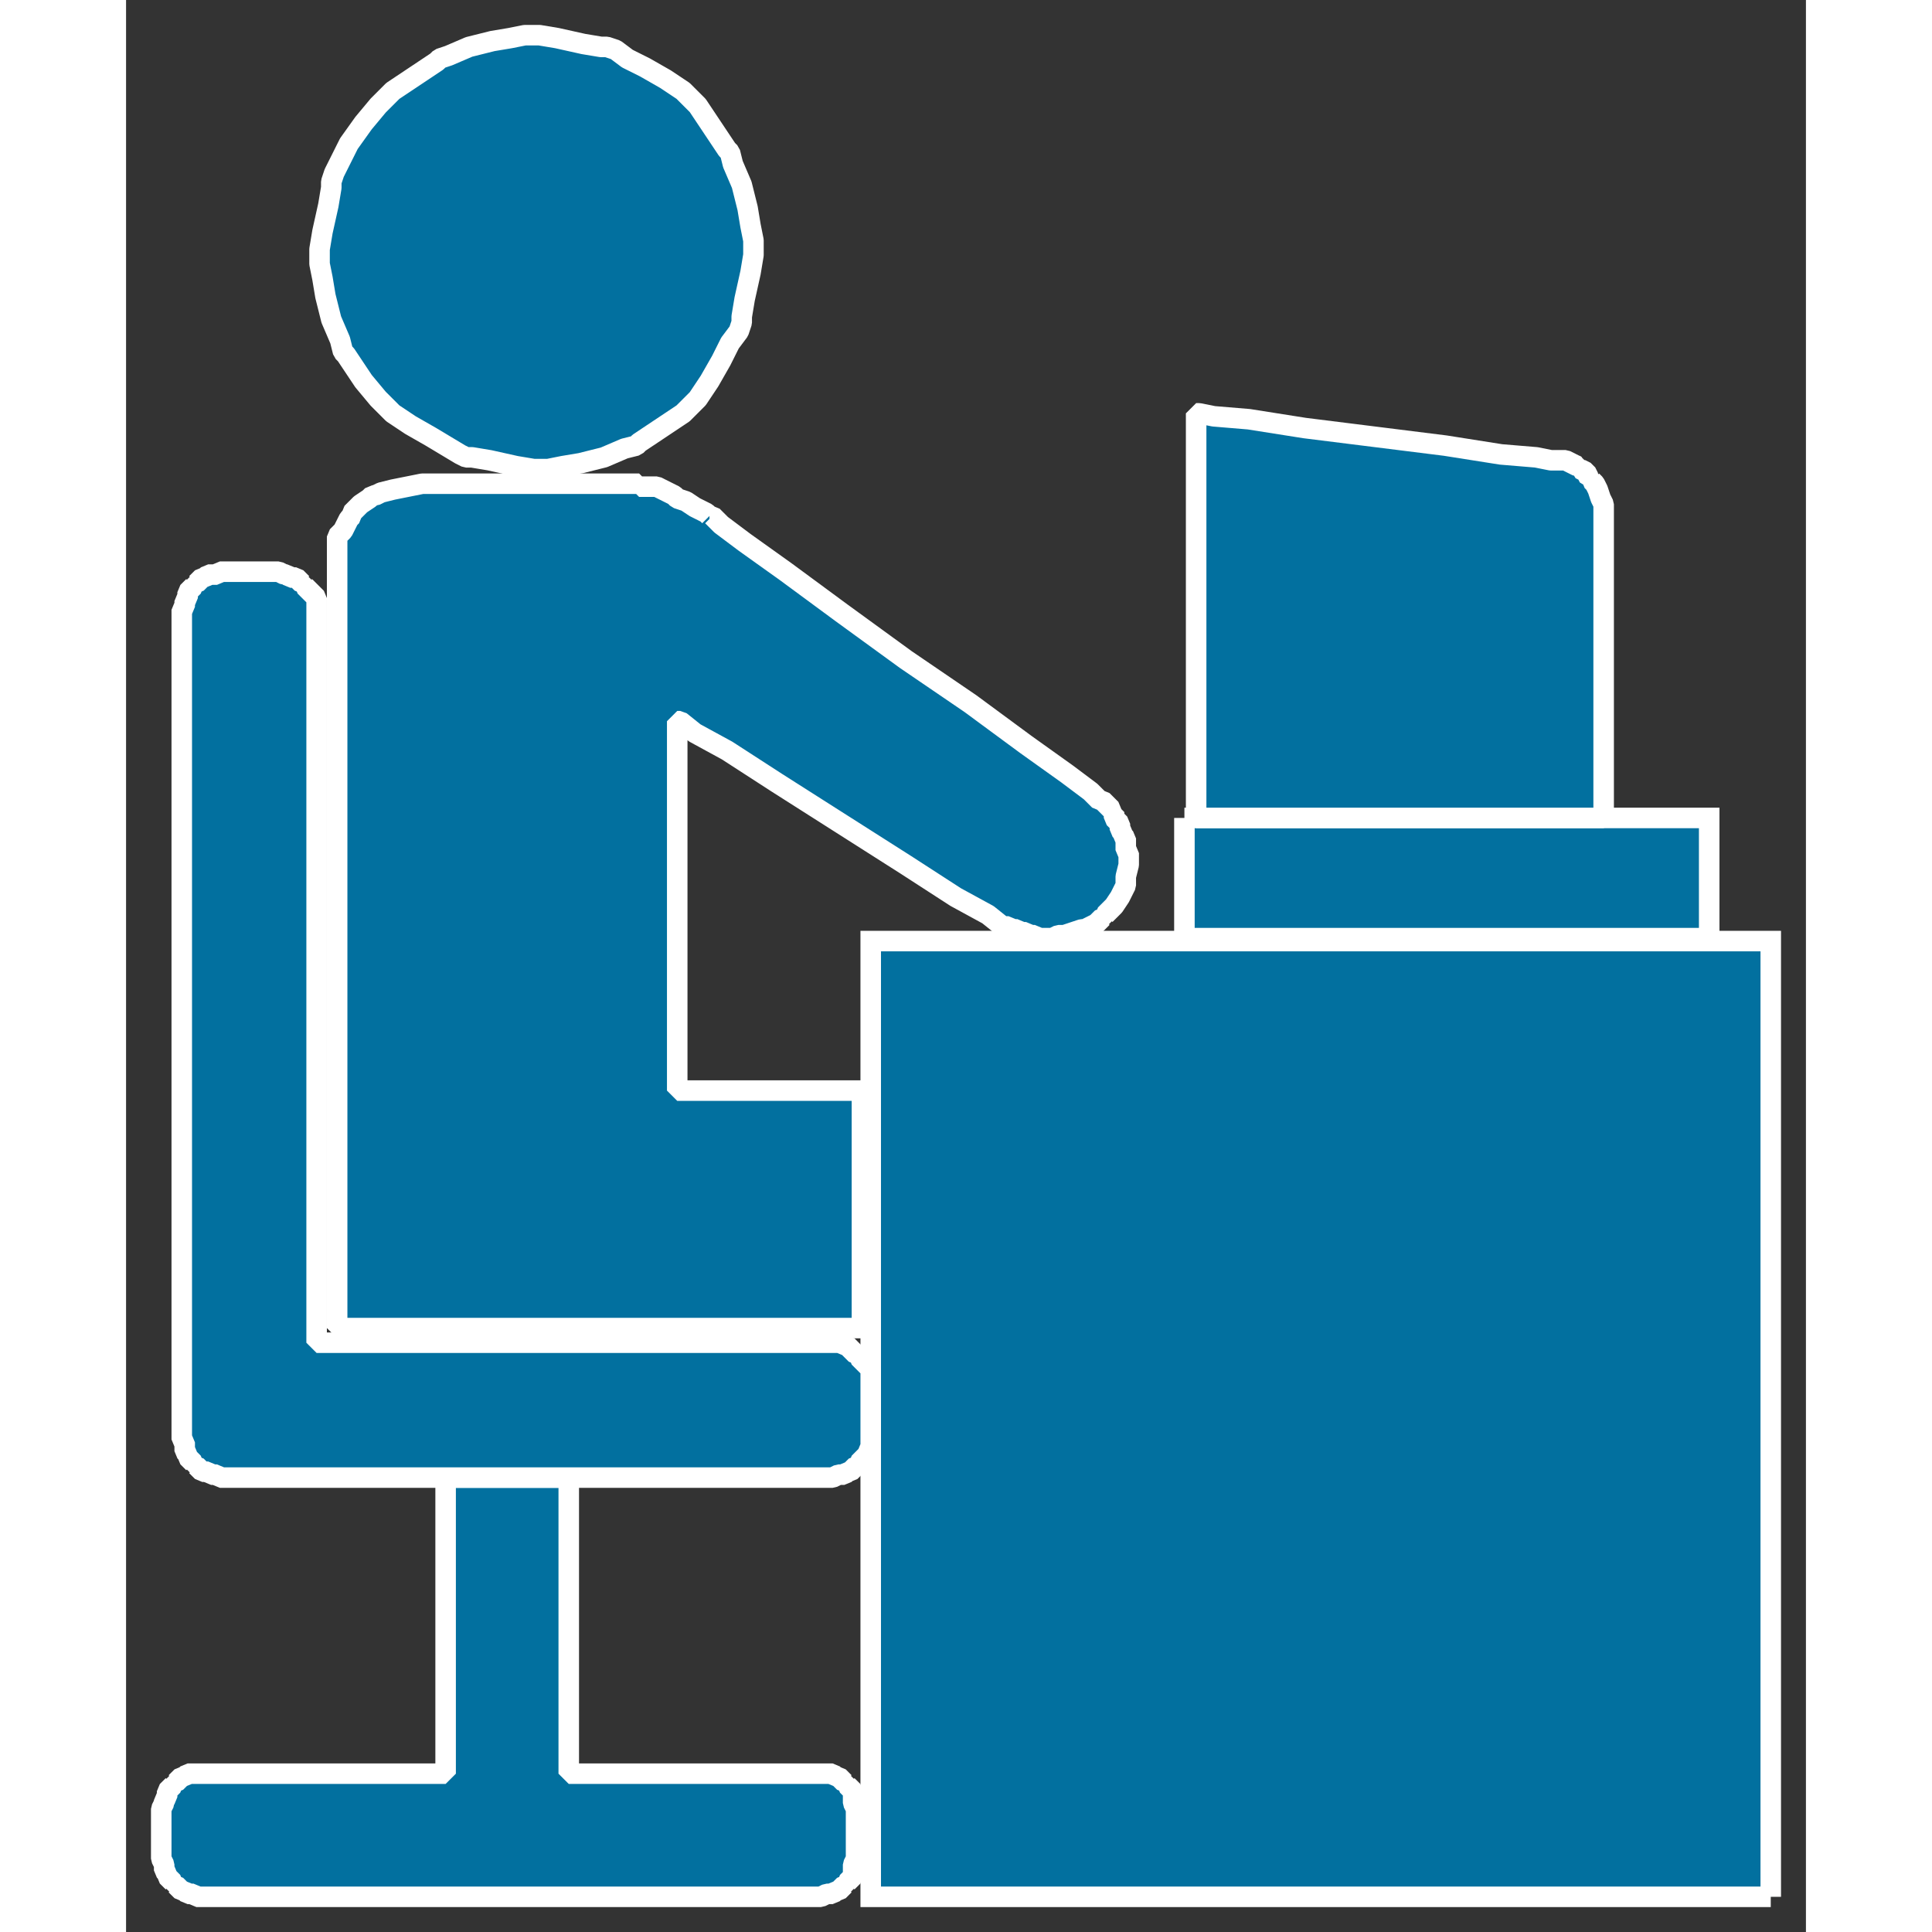 <?xml version="1.0" standalone="no"?>
<!DOCTYPE svg PUBLIC "-//W3C//DTD SVG 1.1//EN"
"http://www.w3.org/Graphics/SVG/1.1/DTD/svg11.dtd">
<!-- Creator: fig2dev Version 3.2 Patchlevel 5c -->
<!-- CreationDate: Fri Sep 14 10:46:11 2012 -->
<!-- Magnification: 1.000 -->
<svg xmlns="http://www.w3.org/2000/svg" width="0.5in" height="0.5in" viewBox="-9 12550 573 659">
<rect x="-9" y="12550" width="573" height="659" fill="#333333" stroke="none"/>
<g style="stroke-width:.025in; fill:none">
<!-- Line -->
<!--  spline  -->
<polyline points="205,12636
205,12637
204,12643
202,12652
201,12658
201,12659
201,12660
200,12663
197,12667
194,12673
190,12680
186,12686
184,12688
183,12689
181,12691
175,12695
169,12699
166,12701
165,12702
161,12703
154,12706
146,12708
140,12709
135,12710
132,12710
131,12710
130,12710
124,12709
115,12707
109,12706
108,12706
107,12706
105,12705
100,12702
95,12699
88,12695
82,12691
80,12689
79,12688
77,12686
72,12680
68,12674
66,12671
65,12670
64,12666
61,12659
59,12651
58,12645
57,12640
57,12637
57,12636
57,12635
58,12629
60,12620
61,12614
61,12613
61,12612
62,12609
64,12605
67,12599
72,12592
77,12586
79,12584
80,12583
82,12581
88,12577
94,12573
97,12571
98,12570
101,12569
108,12566
116,12564
122,12563
127,12562
130,12562
131,12562
132,12562
138,12563
147,12565
153,12566
154,12566
155,12566
158,12567
162,12570
168,12573
175,12577
181,12581
183,12583
184,12584
186,12586
190,12592
194,12598
196,12601
197,12602
198,12606
201,12613
203,12621
204,12627
205,12632
205,12635
205,12636
" style="stroke:#02709f;stroke-width:0;
stroke-linejoin:bevel; stroke-linecap:butt;
fill:#02709f;
"/>
<!-- Line -->
<!--  spline  -->
<polyline points="205,12636
205,12637
204,12643
202,12652
201,12658
201,12659
201,12660
200,12663
197,12667
194,12673
190,12680
186,12686
184,12688
183,12689
181,12691
175,12695
169,12699
166,12701
165,12702
161,12703
154,12706
146,12708
140,12709
135,12710
132,12710
131,12710
130,12710
124,12709
115,12707
109,12706
108,12706
107,12706
105,12705
100,12702
95,12699
88,12695
82,12691
80,12689
79,12688
77,12686
72,12680
68,12674
66,12671
65,12670
64,12666
61,12659
59,12651
58,12645
57,12640
57,12637
57,12636
57,12635
58,12629
60,12620
61,12614
61,12613
61,12612
62,12609
64,12605
67,12599
72,12592
77,12586
79,12584
80,12583
82,12581
88,12577
94,12573
97,12571
98,12570
101,12569
108,12566
116,12564
122,12563
127,12562
130,12562
131,12562
132,12562
138,12563
147,12565
153,12566
154,12566
155,12566
158,12567
162,12570
168,12573
175,12577
181,12581
183,12583
184,12584
186,12586
190,12592
194,12598
196,12601
197,12602
198,12606
201,12613
203,12621
204,12627
205,12632
205,12635
205,12636
" style="stroke:#ffffff;stroke-width:7;
stroke-linejoin:bevel; stroke-linecap:butt;
"/>
<!-- Line -->
<!--  polyline  -->
<polyline points="552,13197
245,13197
245,12871
552,12871
552,13197
" style="stroke:#02709f;stroke-width:0;
stroke-linejoin:miter; stroke-linecap:butt;
fill:#02709f;
"/>
<!-- Line -->
<!--  polyline  -->
<polyline points="552,13197
245,13197
245,12871
552,12871
552,13197
" style="stroke:#ffffff;stroke-width:7;
stroke-linejoin:miter; stroke-linecap:butt;
"/>
<!-- Line -->
<!--  polyline  -->
<polyline points="352,12829
531,12829
531,12870
352,12870
352,12829
" style="stroke:#02709f;stroke-width:0;
stroke-linejoin:miter; stroke-linecap:butt;
fill:#02709f;
"/>
<!-- Line -->
<!--  polyline  -->
<polyline points="352,12829
531,12829
531,12870
352,12870
352,12829
" style="stroke:#ffffff;stroke-width:7;
stroke-linejoin:miter; stroke-linecap:butt;
"/>
<!-- Line -->
<!--  spline  -->
<polyline points="495,12726
495,12727
495,12731
495,12741
495,12758
495,12778
495,12797
495,12814
495,12824
495,12828
495,12829
494,12829
488,12829
474,12829
452,12829
425,12829
399,12829
377,12829
363,12829
357,12829
356,12829
356,12828
356,12822
356,12808
356,12787
356,12760
356,12733
356,12712
356,12698
356,12692
356,12691
357,12691
362,12692
374,12693
393,12696
417,12699
441,12702
460,12705
472,12706
477,12707
478,12707
479,12707
480,12707
481,12707
482,12707
484,12708
486,12709
487,12709
487,12710
489,12711
490,12713
491,12713
491,12714
492,12715
493,12717
494,12720
495,12722
495,12724
495,12726
" style="stroke:#02709f;stroke-width:0;
stroke-linejoin:bevel; stroke-linecap:butt;
fill:#02709f;
"/>
<!-- Line -->
<!--  spline  -->
<polyline points="495,12726
495,12727
495,12731
495,12741
495,12758
495,12778
495,12797
495,12814
495,12824
495,12828
495,12829
494,12829
488,12829
474,12829
452,12829
425,12829
399,12829
377,12829
363,12829
357,12829
356,12829
356,12828
356,12822
356,12808
356,12787
356,12760
356,12733
356,12712
356,12698
356,12692
356,12691
357,12691
362,12692
374,12693
393,12696
417,12699
441,12702
460,12705
472,12706
477,12707
478,12707
479,12707
480,12707
481,12707
482,12707
484,12708
486,12709
487,12709
487,12710
489,12711
490,12713
491,12713
491,12714
492,12715
493,12717
494,12720
495,12722
495,12724
495,12726
" style="stroke:#ffffff;stroke-width:7;
stroke-linejoin:bevel; stroke-linecap:butt;
"/>
<!-- Line -->
<!--  spline  -->
<polyline points="227,13155
226,13155
219,13155
205,13155
185,13155
164,13155
150,13155
143,13155
142,13155
142,13154
142,13150
142,13140
142,13124
142,13104
142,13085
142,13069
142,13059
142,13055
142,13054
141,13054
134,13054
121,13054
108,13054
101,13054
100,13054
100,13055
100,13059
100,13069
100,13085
100,13105
100,13124
100,13140
100,13150
100,13154
100,13155
99,13155
92,13155
78,13155
59,13155
39,13155
25,13155
18,13155
17,13155
15,13155
14,13155
12,13155
11,13156
10,13156
9,13157
8,13158
7,13158
7,13159
6,13160
5,13161
5,13162
5,13163
4,13164
4,13165
3,13167
3,13168
3,13169
3,13173
3,13178
3,13182
3,13183
3,13184
4,13186
4,13187
4,13188
5,13189
5,13190
6,13191
7,13192
7,13193
8,13193
9,13194
10,13195
11,13195
12,13196
14,13196
15,13197
16,13197
17,13197
18,13197
21,13197
30,13197
45,13197
66,13197
93,13197
122,13197
151,13197
178,13197
199,13197
214,13197
223,13197
226,13197
227,13197
228,13197
230,13196
231,13196
232,13196
233,13195
234,13195
235,13194
236,13193
237,13193
237,13192
238,13191
239,13190
239,13189
239,13188
239,13187
239,13186
240,13184
240,13183
240,13182
240,13178
240,13173
240,13169
240,13168
240,13167
239,13165
239,13164
239,13163
239,13162
239,13161
238,13160
237,13159
237,13158
236,13158
235,13157
234,13156
233,13156
232,13155
231,13155
230,13155
228,13155
227,13155
" style="stroke:#02709f;stroke-width:0;
stroke-linejoin:bevel; stroke-linecap:butt;
fill:#02709f;
"/>
<!-- Line -->
<!--  spline  -->
<polyline points="227,13155
226,13155
219,13155
205,13155
185,13155
164,13155
150,13155
143,13155
142,13155
142,13154
142,13150
142,13140
142,13124
142,13104
142,13085
142,13069
142,13059
142,13055
142,13054
141,13054
134,13054
121,13054
108,13054
101,13054
100,13054
100,13055
100,13059
100,13069
100,13085
100,13105
100,13124
100,13140
100,13150
100,13154
100,13155
99,13155
92,13155
78,13155
59,13155
39,13155
25,13155
18,13155
17,13155
15,13155
14,13155
12,13155
11,13156
10,13156
9,13157
8,13158
7,13158
7,13159
6,13160
5,13161
5,13162
5,13163
4,13164
4,13165
3,13167
3,13168
3,13169
3,13173
3,13178
3,13182
3,13183
3,13184
4,13186
4,13187
4,13188
5,13189
5,13190
6,13191
7,13192
7,13193
8,13193
9,13194
10,13195
11,13195
12,13196
14,13196
15,13197
16,13197
17,13197
18,13197
21,13197
30,13197
45,13197
66,13197
93,13197
122,13197
151,13197
178,13197
199,13197
214,13197
223,13197
226,13197
227,13197
228,13197
230,13196
231,13196
232,13196
233,13195
234,13195
235,13194
236,13193
237,13193
237,13192
238,13191
239,13190
239,13189
239,13188
239,13187
239,13186
240,13184
240,13183
240,13182
240,13178
240,13173
240,13169
240,13168
240,13167
239,13165
239,13164
239,13163
239,13162
239,13161
238,13160
237,13159
237,13158
236,13158
235,13157
234,13156
233,13156
232,13155
231,13155
230,13155
228,13155
227,13155
" style="stroke:#ffffff;stroke-width:7;
stroke-linejoin:bevel; stroke-linecap:butt;
"/>
<!-- Line -->
<!--  spline  -->
<polyline points="231,13008
230,13008
226,13008
215,13008
197,13008
172,13008
143,13008
115,13008
90,13008
72,13008
61,13008
57,13008
56,13008
56,13007
56,13003
56,12993
56,12975
56,12950
56,12919
56,12884
56,12849
56,12818
56,12793
56,12775
56,12765
56,12761
56,12760
56,12758
56,12757
56,12755
56,12754
55,12753
54,12752
53,12751
52,12750
52,12749
51,12749
50,12748
49,12747
48,12747
47,12747
46,12746
45,12746
43,12745
42,12745
41,12745
37,12745
30,12745
26,12745
25,12745
23,12745
22,12746
20,12746
19,12746
18,12747
17,12747
16,12748
15,12749
14,12749
14,12750
13,12751
12,12752
12,12753
12,12754
11,12755
11,12757
10,12758
10,12759
10,12760
10,12761
10,12764
10,12772
10,12786
10,12806
10,12833
10,12865
10,12900
10,12934
10,12966
10,12993
10,13013
10,13027
10,13035
10,13038
10,13039
10,13041
11,13042
11,13044
11,13045
12,13046
12,13047
13,13048
14,13049
14,13050
15,13050
16,13051
17,13052
18,13052
19,13052
20,13053
22,13053
23,13054
24,13054
25,13054
26,13054
30,13054
37,13054
41,13054
42,13054
43,13054
48,13054
59,13054
79,13054
106,13054
137,13054
167,13054
194,13054
214,13054
225,13054
230,13054
231,13054
232,13054
234,13053
235,13053
236,13053
237,13052
238,13052
239,13051
240,13050
241,13050
241,13049
242,13048
243,13047
244,13046
244,13045
245,13044
245,13042
245,13041
245,13040
245,13039
245,13038
245,13034
245,13027
245,13023
245,13022
245,13021
245,13019
245,13018
245,13017
244,13016
243,13015
242,13014
241,13013
241,13012
240,13012
239,13011
238,13010
237,13009
236,13009
235,13008
234,13008
232,13008
231,13008
" style="stroke:#02709f;stroke-width:0;
stroke-linejoin:bevel; stroke-linecap:butt;
fill:#02709f;
"/>
<!-- Line -->
<!--  spline  -->
<polyline points="231,13008
230,13008
226,13008
215,13008
197,13008
172,13008
143,13008
115,13008
90,13008
72,13008
61,13008
57,13008
56,13008
56,13007
56,13003
56,12993
56,12975
56,12950
56,12919
56,12884
56,12849
56,12818
56,12793
56,12775
56,12765
56,12761
56,12760
56,12758
56,12757
56,12755
56,12754
55,12753
54,12752
53,12751
52,12750
52,12749
51,12749
50,12748
49,12747
48,12747
47,12747
46,12746
45,12746
43,12745
42,12745
41,12745
37,12745
30,12745
26,12745
25,12745
23,12745
22,12746
20,12746
19,12746
18,12747
17,12747
16,12748
15,12749
14,12749
14,12750
13,12751
12,12752
12,12753
12,12754
11,12755
11,12757
10,12758
10,12759
10,12760
10,12761
10,12764
10,12772
10,12786
10,12806
10,12833
10,12865
10,12900
10,12934
10,12966
10,12993
10,13013
10,13027
10,13035
10,13038
10,13039
10,13041
11,13042
11,13044
11,13045
12,13046
12,13047
13,13048
14,13049
14,13050
15,13050
16,13051
17,13052
18,13052
19,13052
20,13053
22,13053
23,13054
24,13054
25,13054
26,13054
30,13054
37,13054
41,13054
42,13054
43,13054
48,13054
59,13054
79,13054
106,13054
137,13054
167,13054
194,13054
214,13054
225,13054
230,13054
231,13054
232,13054
234,13053
235,13053
236,13053
237,13052
238,13052
239,13051
240,13050
241,13050
241,13049
242,13048
243,13047
244,13046
244,13045
245,13044
245,13042
245,13041
245,13040
245,13039
245,13038
245,13034
245,13027
245,13023
245,13022
245,13021
245,13019
245,13018
245,13017
244,13016
243,13015
242,13014
241,13013
241,13012
240,13012
239,13011
238,13010
237,13009
236,13009
235,13008
234,13008
232,13008
231,13008
" style="stroke:#ffffff;stroke-width:7;
stroke-linejoin:bevel; stroke-linecap:butt;
"/>
<!-- Line -->
<!--  spline  -->
<polyline points="190,12726
191,12726
194,12729
202,12735
216,12745
235,12759
257,12775
279,12790
298,12804
312,12814
320,12820
323,12823
324,12823
325,12824
326,12825
327,12826
327,12827
328,12827
328,12829
329,12830
330,12831
330,12832
330,12833
331,12834
331,12835
332,12836
332,12837
332,12838
332,12840
333,12841
333,12842
333,12843
333,12845
332,12849
332,12851
332,12852
331,12854
330,12856
328,12859
326,12861
325,12862
325,12863
324,12863
322,12865
320,12866
318,12867
317,12867
314,12868
311,12869
309,12869
307,12870
306,12870
305,12870
304,12870
303,12870
302,12870
301,12869
300,12869
299,12869
298,12868
297,12868
296,12868
295,12867
294,12867
293,12867
292,12866
291,12866
290,12866
285,12862
274,12856
257,12845
235,12831
213,12817
196,12806
185,12800
180,12796
179,12796
179,12797
179,12802
179,12815
179,12835
179,12859
179,12883
179,12903
179,12916
179,12921
179,12922
181,12922
191,12922
211,12922
230,12922
240,12922
242,12922
242,12923
242,12929
242,12943
242,12963
242,12982
242,12996
242,13002
242,13003
241,13003
237,13003
225,13003
207,13003
182,13003
152,13003
123,13003
98,13003
80,13003
68,13003
64,13003
63,13003
63,12999
63,12992
63,12978
63,12959
63,12933
63,12902
63,12870
63,12837
63,12806
63,12780
63,12761
63,12747
63,12740
63,12736
63,12735
63,12734
63,12733
64,12732
65,12731
66,12729
67,12727
68,12726
68,12725
69,12724
71,12722
74,12720
75,12719
76,12719
78,12718
82,12717
87,12716
92,12715
96,12715
98,12715
99,12715
100,12715
105,12715
116,12715
131,12715
146,12715
157,12715
162,12715
163,12715
164,12715
165,12715
166,12715
166,12716
167,12716
168,12716
170,12716
171,12716
172,12716
174,12717
176,12718
178,12719
179,12720
182,12721
185,12723
187,12724
189,12725
190,12726
" style="stroke:#02709f;stroke-width:0;
stroke-linejoin:bevel; stroke-linecap:butt;
fill:#02709f;
"/>
<!-- Line -->
<!--  spline  -->
<polyline points="190,12726
191,12726
194,12729
202,12735
216,12745
235,12759
257,12775
279,12790
298,12804
312,12814
320,12820
323,12823
324,12823
325,12824
326,12825
327,12826
327,12827
328,12827
328,12829
329,12830
330,12831
330,12832
330,12833
331,12834
331,12835
332,12836
332,12837
332,12838
332,12840
333,12841
333,12842
333,12843
333,12845
332,12849
332,12851
332,12852
331,12854
330,12856
328,12859
326,12861
325,12862
325,12863
324,12863
322,12865
320,12866
318,12867
317,12867
314,12868
311,12869
309,12869
307,12870
306,12870
305,12870
304,12870
303,12870
302,12870
301,12869
300,12869
299,12869
298,12868
297,12868
296,12868
295,12867
294,12867
293,12867
292,12866
291,12866
290,12866
285,12862
274,12856
257,12845
235,12831
213,12817
196,12806
185,12800
180,12796
179,12796
179,12797
179,12802
179,12815
179,12835
179,12859
179,12883
179,12903
179,12916
179,12921
179,12922
181,12922
191,12922
211,12922
230,12922
240,12922
242,12922
242,12923
242,12929
242,12943
242,12963
242,12982
242,12996
242,13002
242,13003
241,13003
237,13003
225,13003
207,13003
182,13003
152,13003
123,13003
98,13003
80,13003
68,13003
64,13003
63,13003
63,12999
63,12992
63,12978
63,12959
63,12933
63,12902
63,12870
63,12837
63,12806
63,12780
63,12761
63,12747
63,12740
63,12736
63,12735
63,12734
63,12733
64,12732
65,12731
66,12729
67,12727
68,12726
68,12725
69,12724
71,12722
74,12720
75,12719
76,12719
78,12718
82,12717
87,12716
92,12715
96,12715
98,12715
99,12715
100,12715
105,12715
116,12715
131,12715
146,12715
157,12715
162,12715
163,12715
164,12715
165,12715
166,12715
166,12716
167,12716
168,12716
170,12716
171,12716
172,12716
174,12717
176,12718
178,12719
179,12720
182,12721
185,12723
187,12724
189,12725
190,12726
" style="stroke:#ffffff;stroke-width:7;
stroke-linejoin:bevel; stroke-linecap:butt;
"/>
</g>
</svg>

